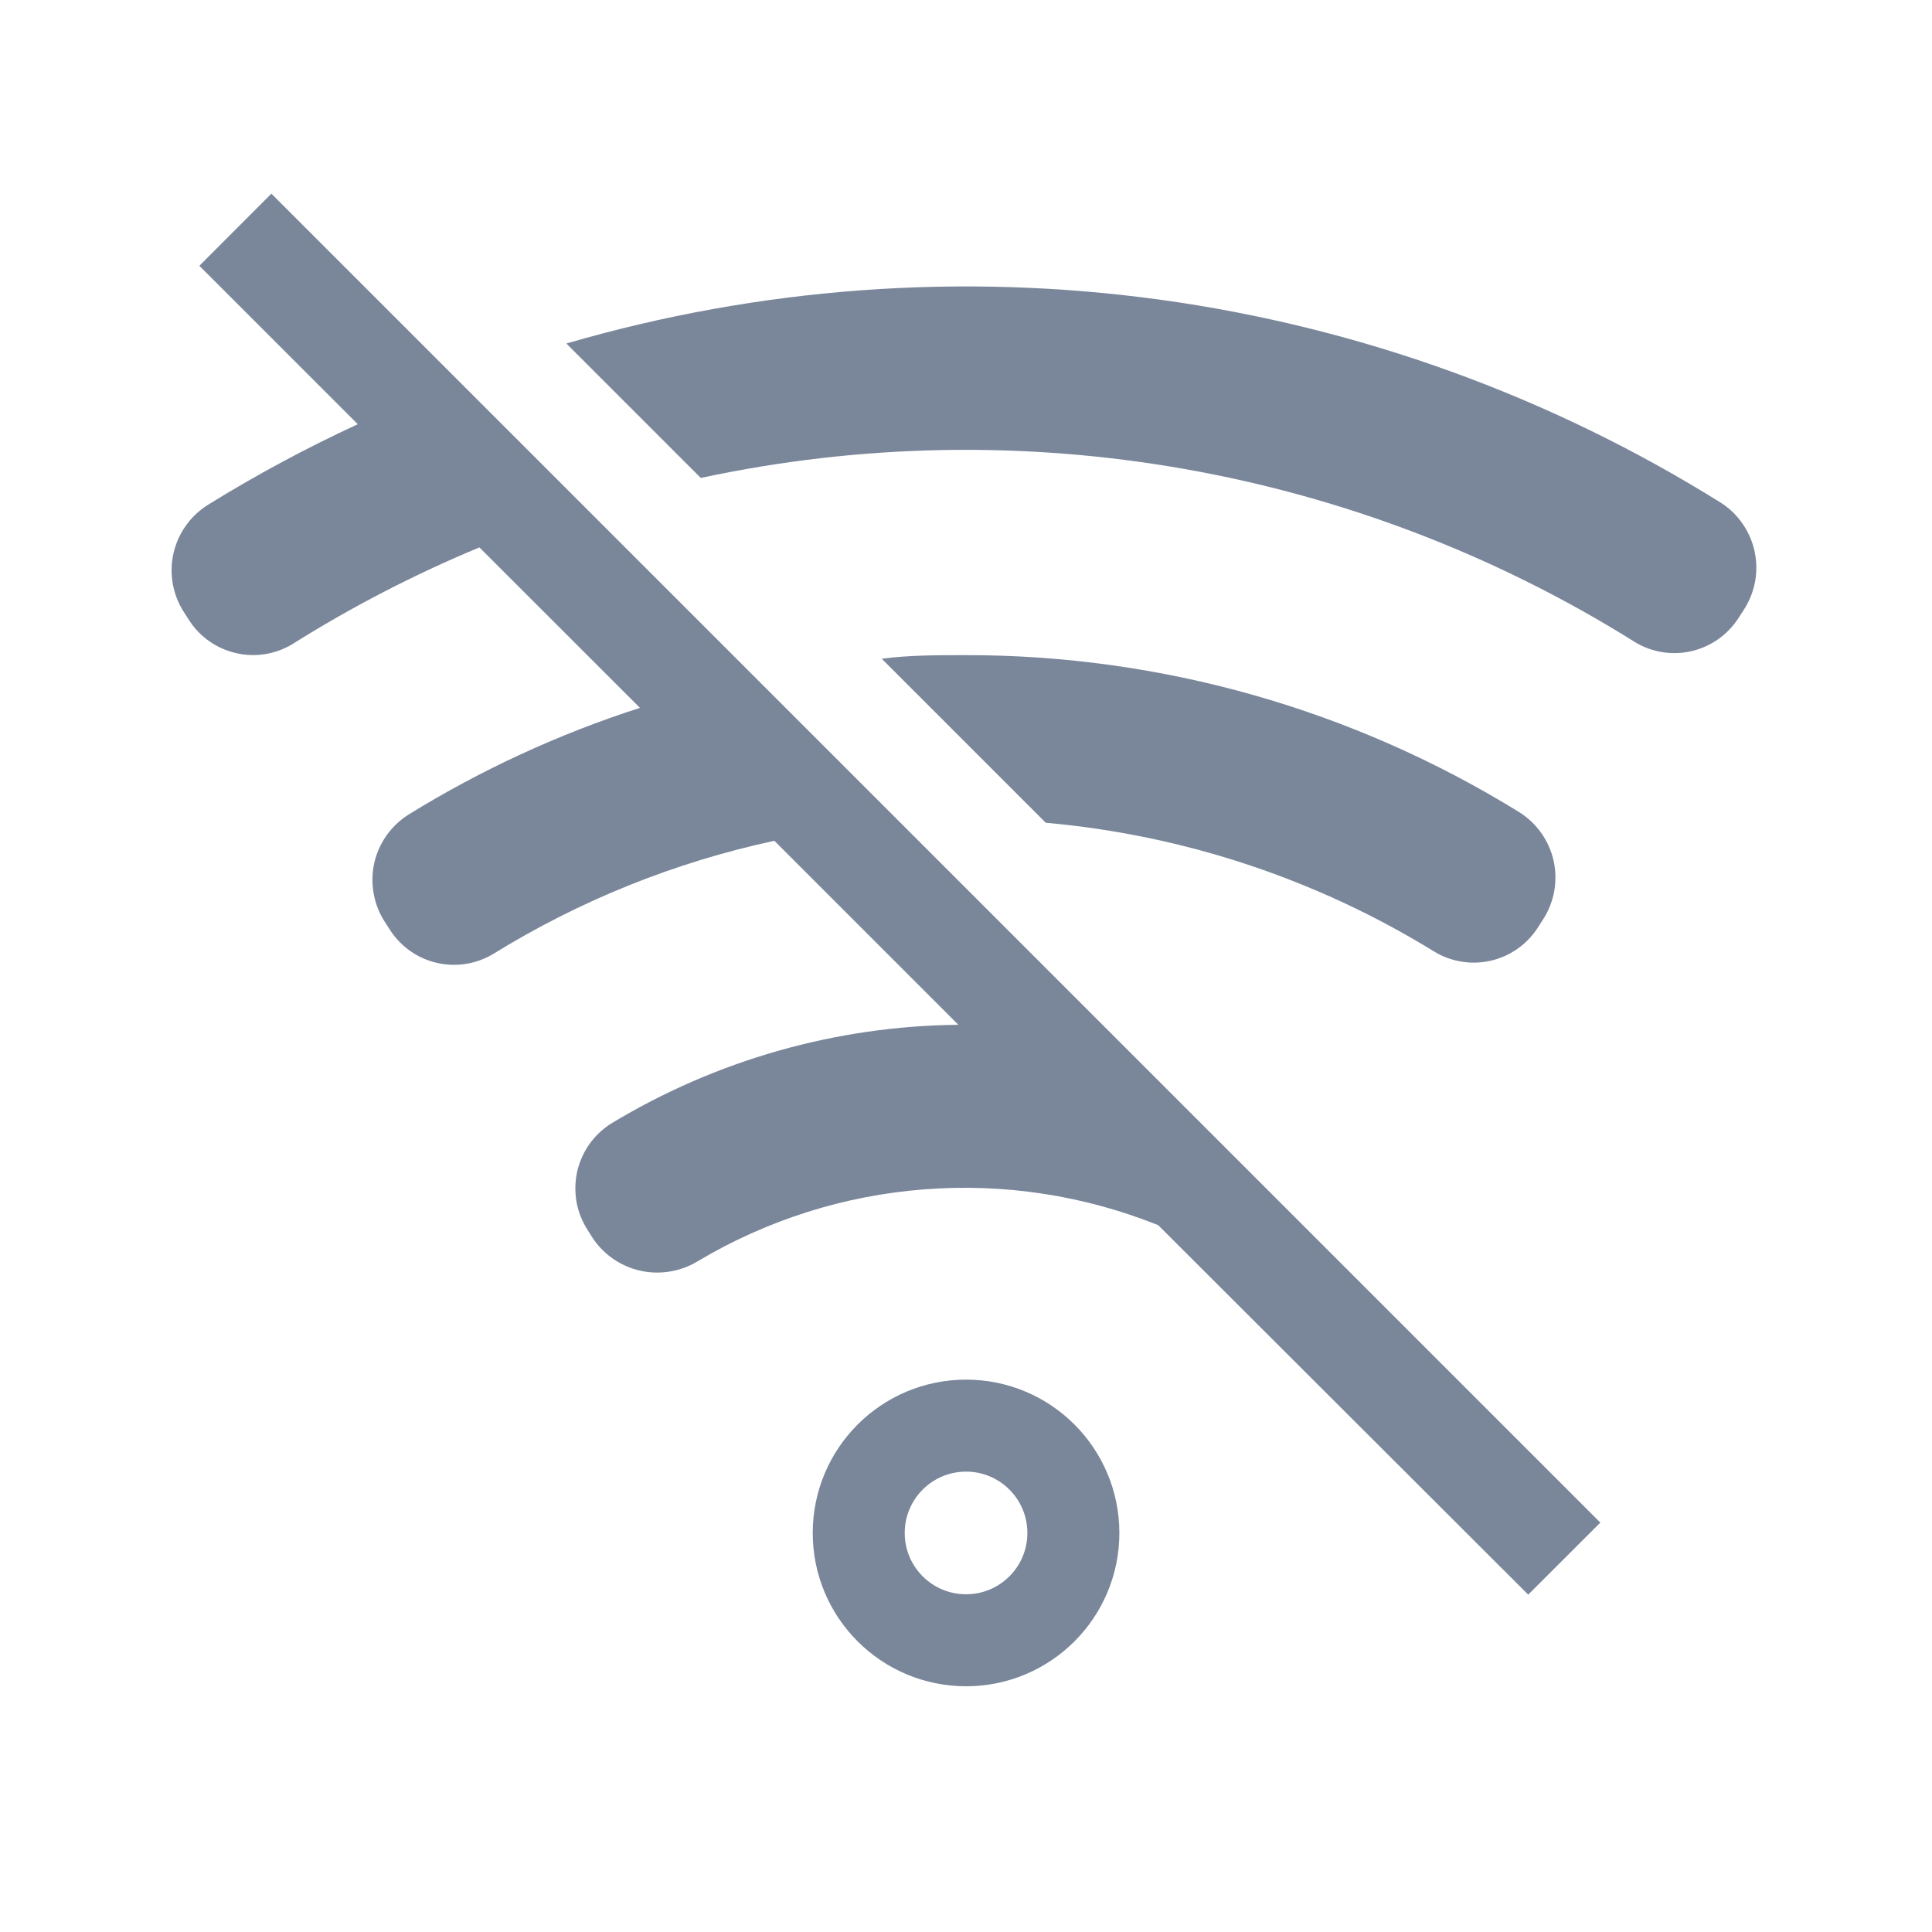 <svg width="21" height="21" viewBox="0 0 21 21" fill="none" xmlns="http://www.w3.org/2000/svg">
<g clip-path="url(#clip0_2769_65320)">
<path d="M11.667 16.663C11.667 17.307 11.145 17.829 10.501 17.829C9.856 17.829 9.334 17.307 9.334 16.663C9.334 16.018 9.856 15.496 10.501 15.496C11.145 15.496 11.667 16.018 11.667 16.663Z" stroke="#7A869A"/>
<path d="M16.712 10.088L16.773 9.993C16.833 9.9 16.874 9.795 16.894 9.686C16.913 9.576 16.911 9.464 16.887 9.355C16.862 9.247 16.817 9.144 16.752 9.053C16.688 8.963 16.606 8.886 16.512 8.827C14.705 7.711 12.624 7.12 10.501 7.121C10.19 7.121 9.884 7.121 9.584 7.16L11.367 8.943C12.864 9.076 14.31 9.555 15.589 10.343C15.773 10.455 15.993 10.49 16.202 10.443C16.412 10.395 16.594 10.268 16.712 10.088Z" fill="#7A869A"/>
<path d="M18.701 5.462C16.849 4.307 14.775 3.556 12.613 3.258C10.451 2.961 8.251 3.123 6.156 3.734L7.617 5.195C11.108 4.446 14.754 5.087 17.779 6.984C17.961 7.092 18.178 7.125 18.385 7.078C18.592 7.03 18.772 6.905 18.89 6.728L18.951 6.634C19.012 6.541 19.055 6.436 19.076 6.327C19.097 6.217 19.095 6.104 19.072 5.995C19.049 5.886 19.004 5.783 18.94 5.691C18.876 5.599 18.795 5.521 18.701 5.462Z" fill="#7A869A"/>
<path d="M2.167 2.889L3.889 4.611C3.331 4.869 2.789 5.16 2.267 5.483C2.171 5.542 2.088 5.619 2.023 5.71C1.957 5.801 1.911 5.904 1.886 6.013C1.861 6.122 1.859 6.235 1.878 6.346C1.898 6.456 1.939 6.561 2 6.655L2.061 6.75C2.178 6.927 2.359 7.052 2.566 7.099C2.773 7.147 2.99 7.113 3.172 7.005C3.821 6.597 4.503 6.244 5.211 5.95L6.956 7.694C6.073 7.978 5.228 8.368 4.439 8.855C4.345 8.915 4.264 8.992 4.2 9.083C4.136 9.174 4.091 9.277 4.067 9.385C4.044 9.494 4.042 9.606 4.062 9.715C4.082 9.825 4.123 9.929 4.184 10.022L4.245 10.117C4.362 10.293 4.542 10.419 4.749 10.466C4.956 10.514 5.173 10.48 5.356 10.372C6.298 9.789 7.334 9.372 8.417 9.139L10.417 11.139C9.086 11.152 7.784 11.523 6.645 12.211C6.551 12.27 6.47 12.347 6.406 12.437C6.342 12.528 6.297 12.63 6.273 12.738C6.25 12.846 6.248 12.958 6.267 13.067C6.287 13.176 6.329 13.279 6.389 13.372L6.445 13.461C6.567 13.642 6.754 13.768 6.968 13.814C7.181 13.859 7.404 13.82 7.589 13.706C8.337 13.261 9.177 12.995 10.044 12.928C10.911 12.86 11.782 12.993 12.589 13.317L16.611 17.333L17.395 16.55L2.95 2.105L2.167 2.889Z" fill="#7A869A"/>
</g>
<defs>
<clipPath id="clip0_2769_65320">
<rect width="20" height="20" fill="white" transform="translate(0.5 0.25)"/>
</clipPath>
</defs>
</svg>
